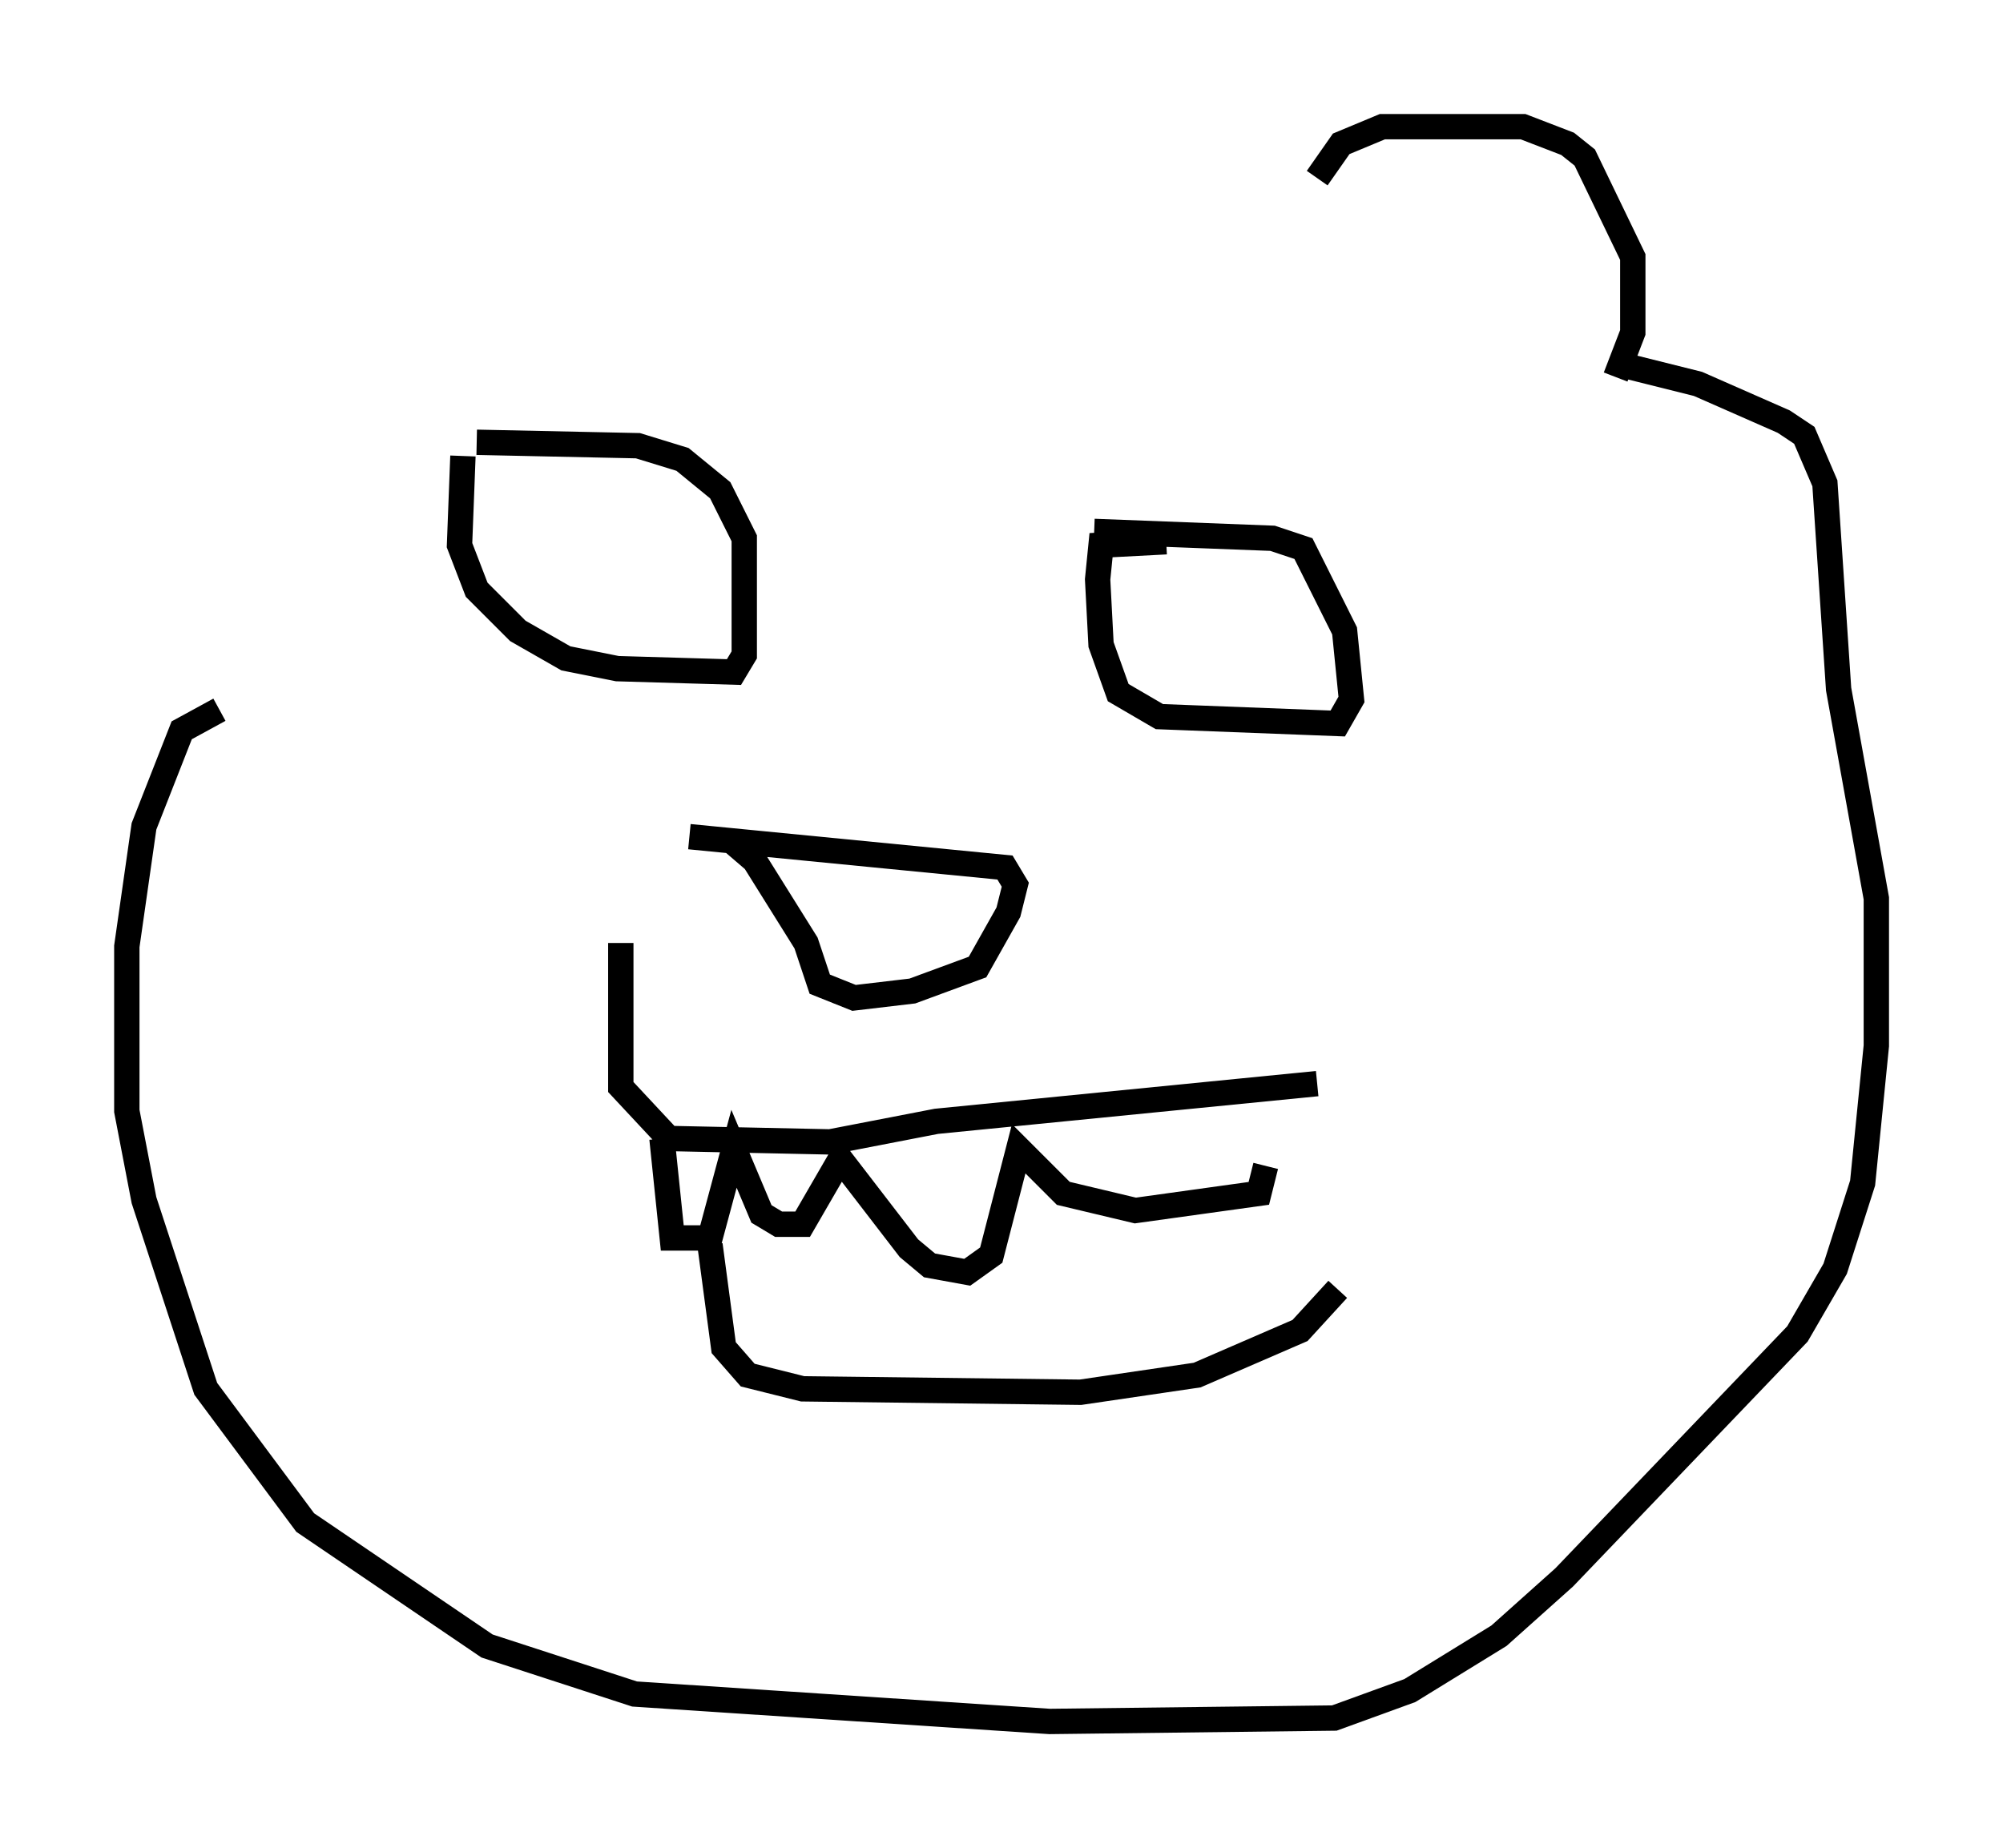 <?xml version="1.0" encoding="utf-8" ?>
<svg baseProfile="full" height="72.922" version="1.1" width="79.011" xmlns="http://www.w3.org/2000/svg" xmlns:ev="http://www.w3.org/2001/xml-events" xmlns:xlink="http://www.w3.org/1999/xlink"><defs /><rect fill="white" height="72.922" width="79.011" x="0" y="0" /><path d="M19.073, 16.908 m-0.812, 1.083 l-0.135, 3.518 0.677, 1.759 l1.624, 1.624 1.894, 1.083 l2.03, 0.406 4.601, 0.135 l0.406, -0.677 0.0, -4.601 l-0.947, -1.894 -1.488, -1.218 l-1.759, -0.541 -6.36, -0.135 m27.199, 3.924 l-2.571, 0.135 -0.135, 1.353 l0.135, 2.571 0.677, 1.894 l1.624, 0.947 7.036, 0.271 l0.541, -0.947 -0.271, -2.706 l-1.624, -3.248 -1.218, -0.406 l-7.036, -0.271 m-15.967, 12.043 l12.449, 1.218 0.406, 0.677 l-0.271, 1.083 -1.218, 2.165 l-2.571, 0.947 -2.3, 0.271 l-1.353, -0.541 -0.541, -1.624 l-2.03, -3.248 -0.947, -0.812 m-4.33, 4.059 l0.0, 5.683 1.894, 2.03 l6.36, 0.135 4.195, -0.812 l15.02, -1.488 m-25.845, 2.165 l0.406, 3.924 1.488, 0.0 l0.947, -3.518 1.083, 2.571 l0.677, 0.406 0.947, 0.0 l1.488, -2.571 2.706, 3.518 l0.812, 0.677 1.488, 0.271 l0.947, -0.677 1.083, -4.195 l1.759, 1.759 2.842, 0.677 l4.871, -0.677 0.271, -1.083 m-21.921, 3.112 l0.541, 4.059 0.947, 1.083 l2.165, 0.541 10.961, 0.135 l4.601, -0.677 4.059, -1.759 l1.488, -1.624 m-44.113, -22.868 l-1.488, 0.812 -1.488, 3.789 l-0.677, 4.736 0.0, 6.495 l0.677, 3.518 2.436, 7.442 l3.924, 5.277 7.172, 4.871 l5.819, 1.894 16.373, 1.083 l11.231, -0.135 2.977, -1.083 l3.518, -2.165 2.571, -2.3 l9.202, -9.607 1.488, -2.571 l1.083, -3.383 0.541, -5.413 l0.0, -5.819 -1.488, -8.254 l-0.541, -8.119 -0.812, -1.894 l-0.812, -0.541 -3.383, -1.488 l-3.248, -0.812 m0.0, 0.541 l0.677, -1.759 0.0, -2.977 l-1.894, -3.924 -0.677, -0.541 l-1.759, -0.677 -5.548, 0.0 l-1.624, 0.677 -0.947, 1.353 " fill="none" stroke="black" stroke-width="1" /></svg>